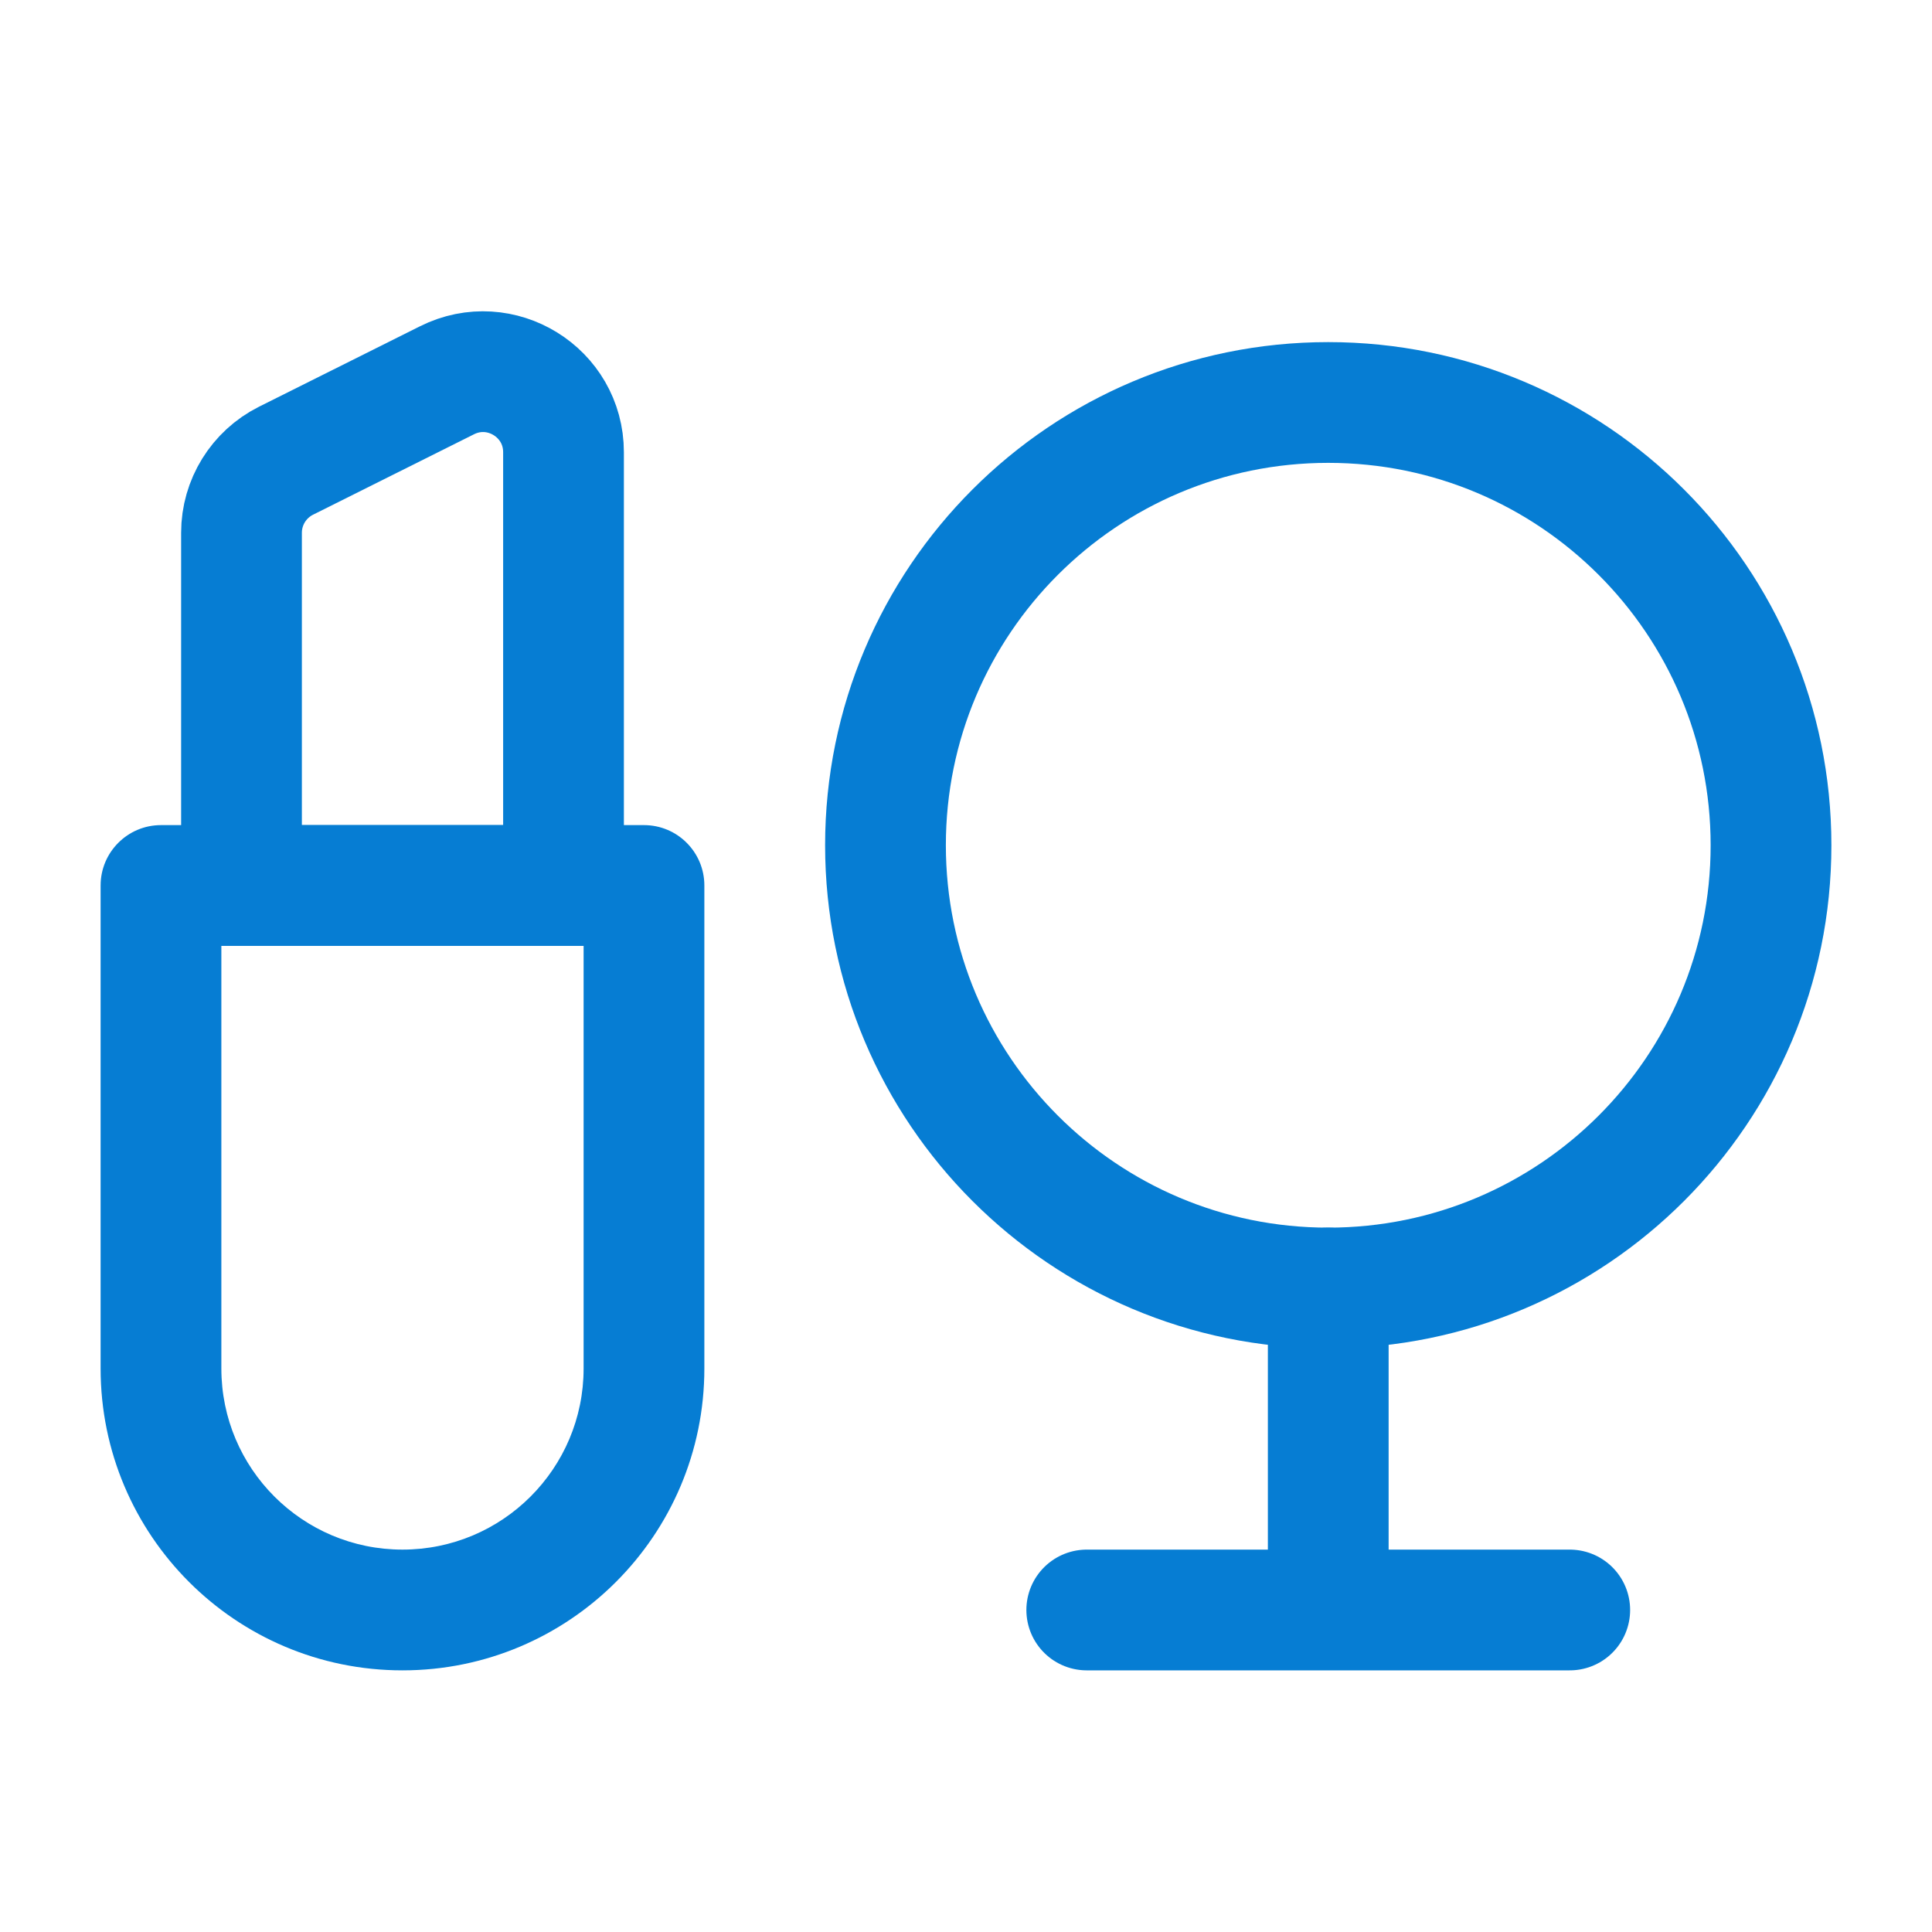 <svg width="40" height="40" viewBox="0 0 40 40" fill="none" xmlns="http://www.w3.org/2000/svg">
<path d="M18.333 17.5C18.333 12.437 22.437 8.333 27.5 8.333C32.563 8.333 36.667 12.437 36.667 17.5C36.667 22.563 32.563 26.667 27.5 26.667C22.437 26.667 18.333 22.563 18.333 17.5Z" stroke="#067dd3" stroke-width="2.5"/>
<path d="M27.5 33.333V26.667M27.5 33.333H32.5M27.5 33.333H22.5" stroke="#067dd3" stroke-width="2.5" stroke-linecap="round" stroke-linejoin="round"/>
<path d="M3.333 18.333V17.083C2.643 17.083 2.083 17.643 2.083 18.333H3.333ZM13.333 18.333H14.583C14.583 17.643 14.024 17.083 13.333 17.083V18.333ZM3.333 19.583H13.333V17.083H3.333V19.583ZM12.083 18.333V28.333H14.583V18.333H12.083ZM4.583 28.333V18.333H2.083V28.333H4.583ZM8.333 32.083C6.262 32.083 4.583 30.404 4.583 28.333H2.083C2.083 31.785 4.881 34.583 8.333 34.583V32.083ZM12.083 28.333C12.083 30.404 10.404 32.083 8.333 32.083V34.583C11.785 34.583 14.583 31.785 14.583 28.333H12.083Z" fill="#067dd3"/>
<path d="M5 18.333H11.667V9.363C11.667 8.124 10.363 7.319 9.255 7.873L5.921 9.539C5.357 9.822 5 10.399 5 11.03V18.333Z" stroke="#067dd3" stroke-width="2.5"/>
</svg>
